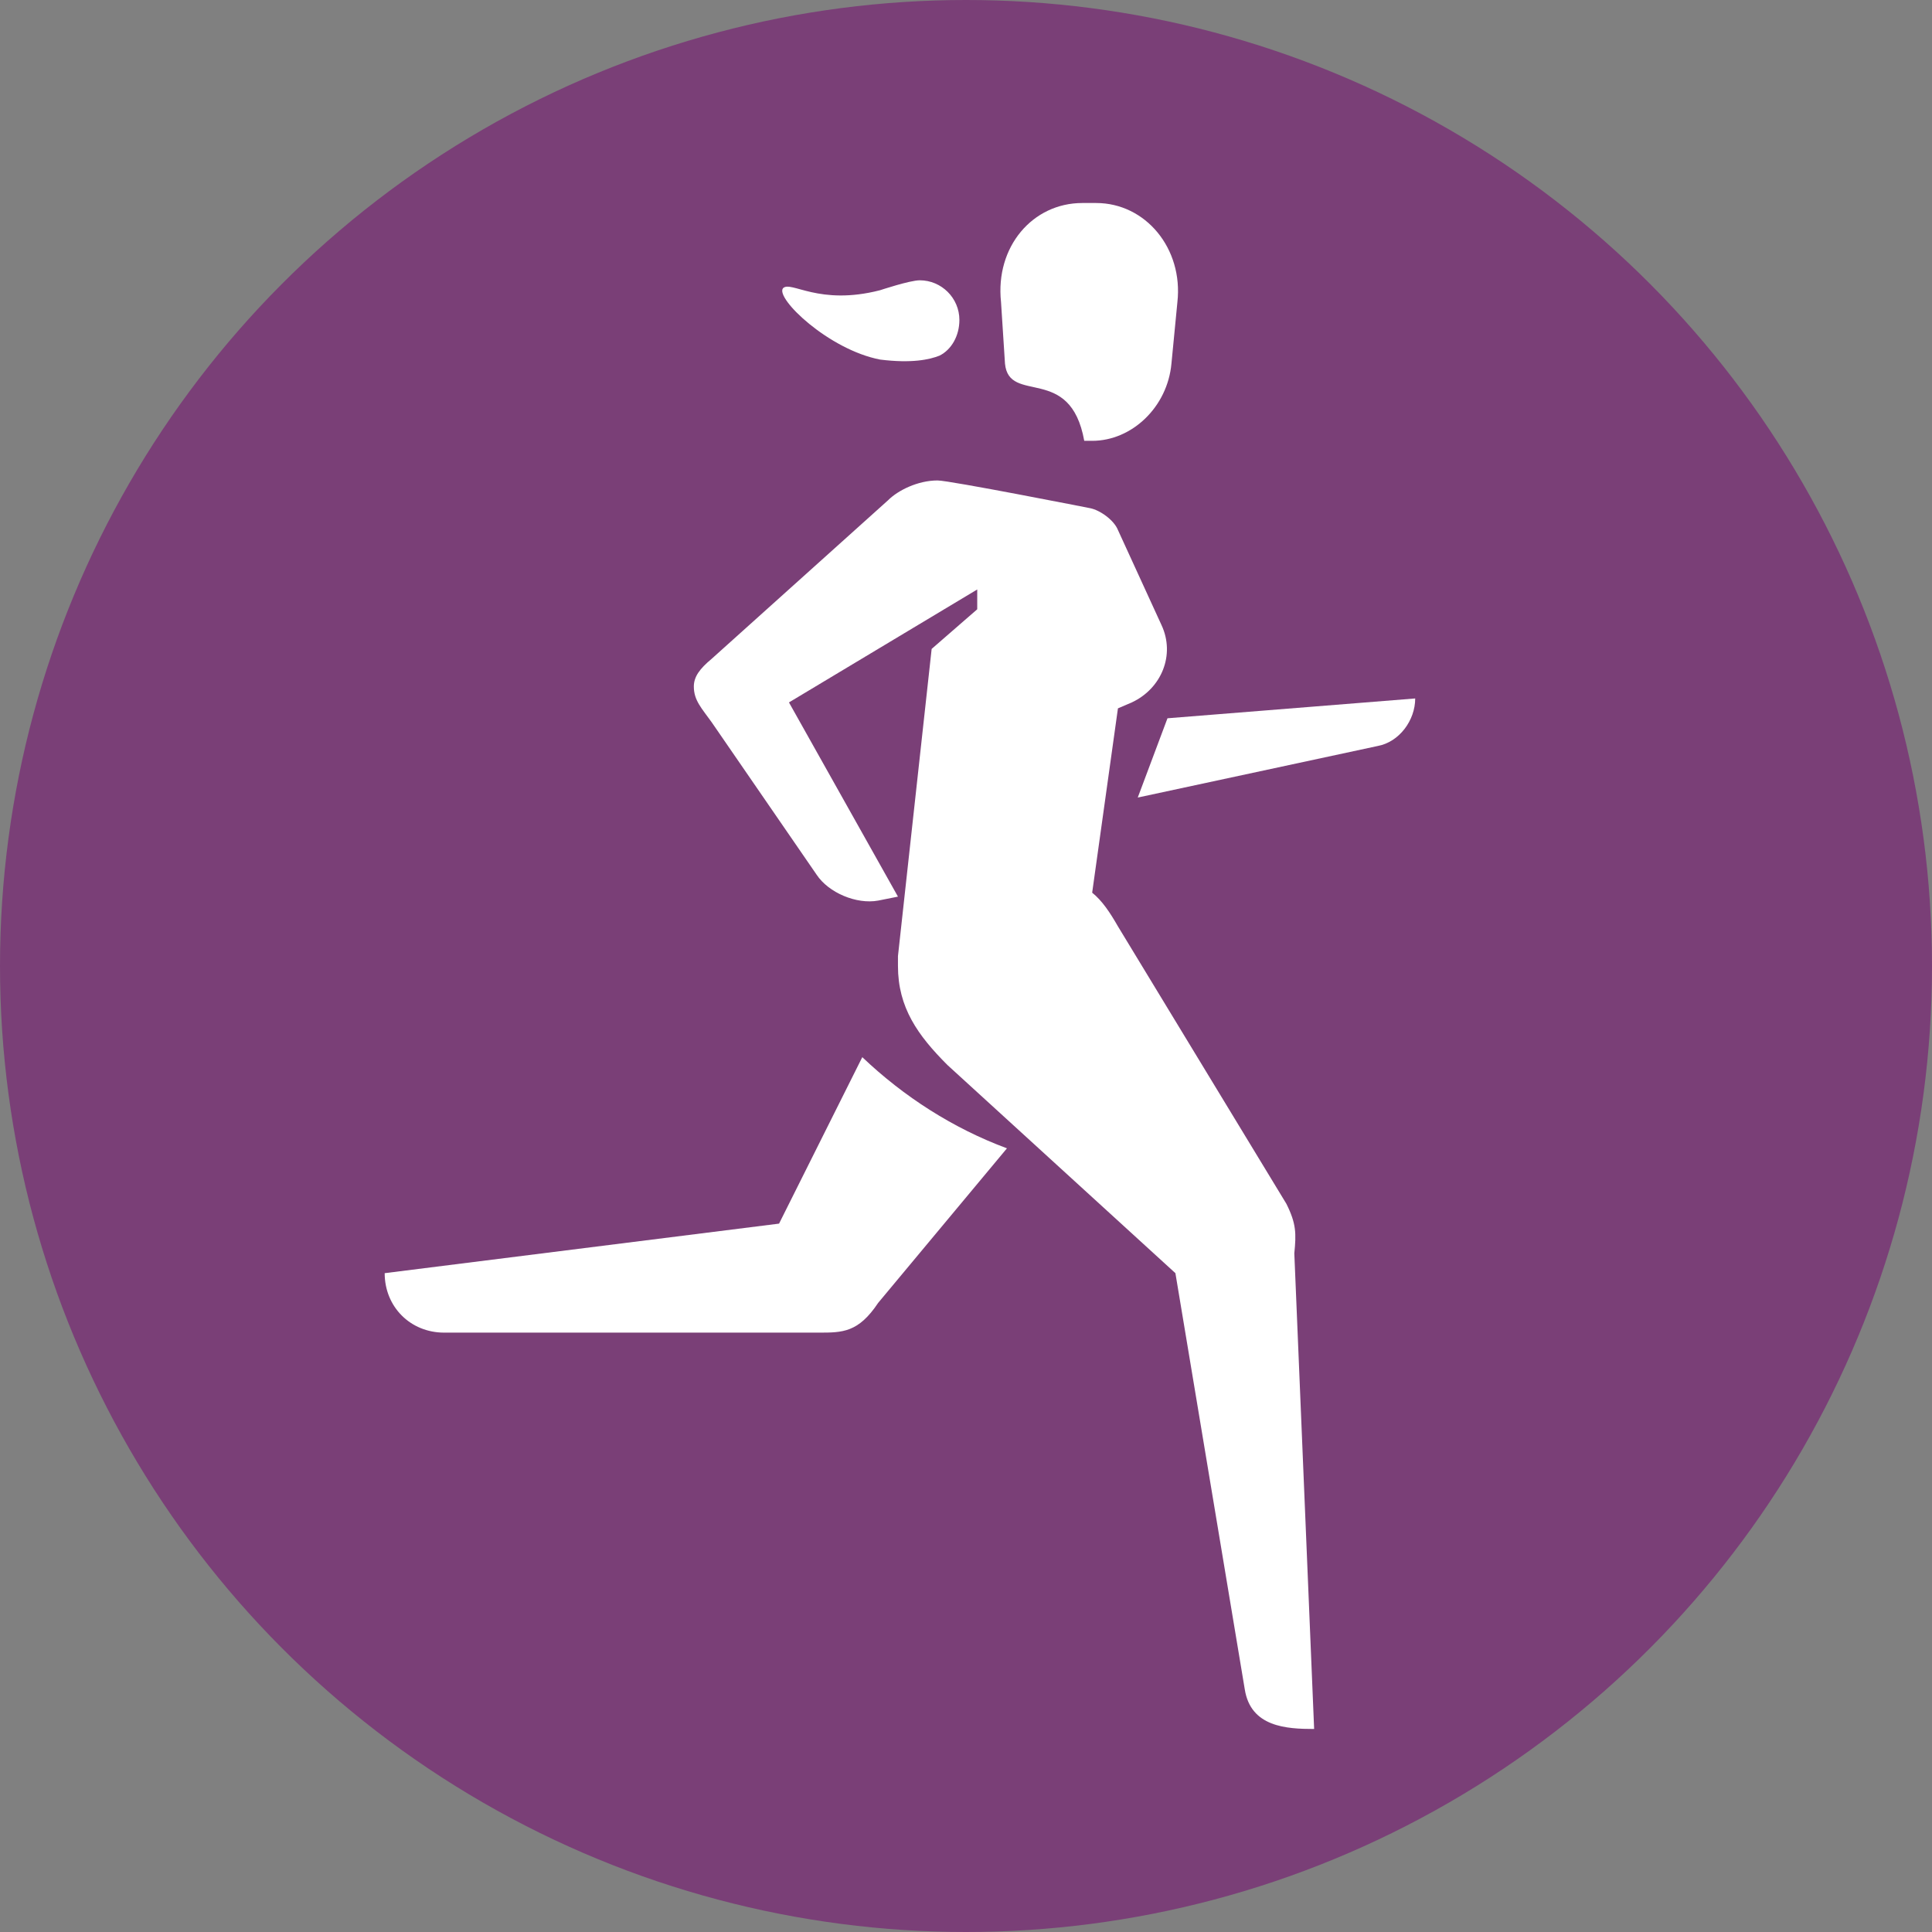 <?xml version="1.0" encoding="UTF-8"?><svg id="Ebene_1" xmlns="http://www.w3.org/2000/svg" width="1169.858" height="1169.858" viewBox="0 0 1169.858 1169.858"><rect x="0" y="0" width="1169.858" height="1169.858" fill="#808080" stroke="none"/><defs><style>.cls-1{fill:#7a3f77;}.cls-1,.cls-2{stroke-width:0px;}.cls-2{fill:#fff;}</style></defs><circle class="cls-1" cx="584.929" cy="584.929" r="584.929"/><path class="cls-2" d="M471.729,740.927l-238.8,30c0,20.398,15.602,36,36,36h226.8c14.398,0,24,0,36-18l78-93.602c-32.398-12-62.398-31.199-87.602-55.199l-50.398,100.801Z"/><path class="cls-2" d="M706.929,434.927l-18,48,145.2-31.199c13.199-2.398,22.801-15.602,22.801-28.801l-150.001,12Z"/><path class="cls-2" d="M608.529,220.127c2.398,25.199,39.602,0,48,46.801h4.801c24,0,45.602-20.398,48-46.801l3.602-37.199c3.602-32.398-19.199-60-49.199-60h-8.398c-30,0-52.801,26.398-49.199,60l2.394,37.199Z"/><path class="cls-2" d="M532.929,217.727c19.199,2.398,30,0,36-2.398,7.199-3.602,12-12,12-21.602,0-13.199-10.801-24-24-24-6,0-24,6-24,6-37.199,9.602-54-6-58.801-1.199-4.801,6,27.602,37.199,58.801,43.199v.001Z"/><path class="cls-2" d="M778.929,728.927l-102-168c-4.801-8.398-9.602-15.602-15.602-20.398l15.602-111.6,8.398-3.602c18-8.398,26.398-28.801,18-46.801l-26.398-57.602c-2.398-6-10.801-12-16.801-13.199,0,0-85.199-16.801-92.398-16.801-12,0-24,6-30,12l-106.8,96c-7.199,6-10.801,10.801-10.801,16.801,0,8.398,4.801,13.199,10.801,21.602l63.602,92.398c7.199,10.801,24,18,37.199,15.602l12-2.398-66-117.6,114-68.398v12l-27.602,24-20.398,186v6c0,25.199,12,42,30,60l138,126,42,252c3.602,22.801,25.199,24,42,24l-12-288c1.199-12,1.199-18-4.801-30l-.002-.004Z"/></svg>